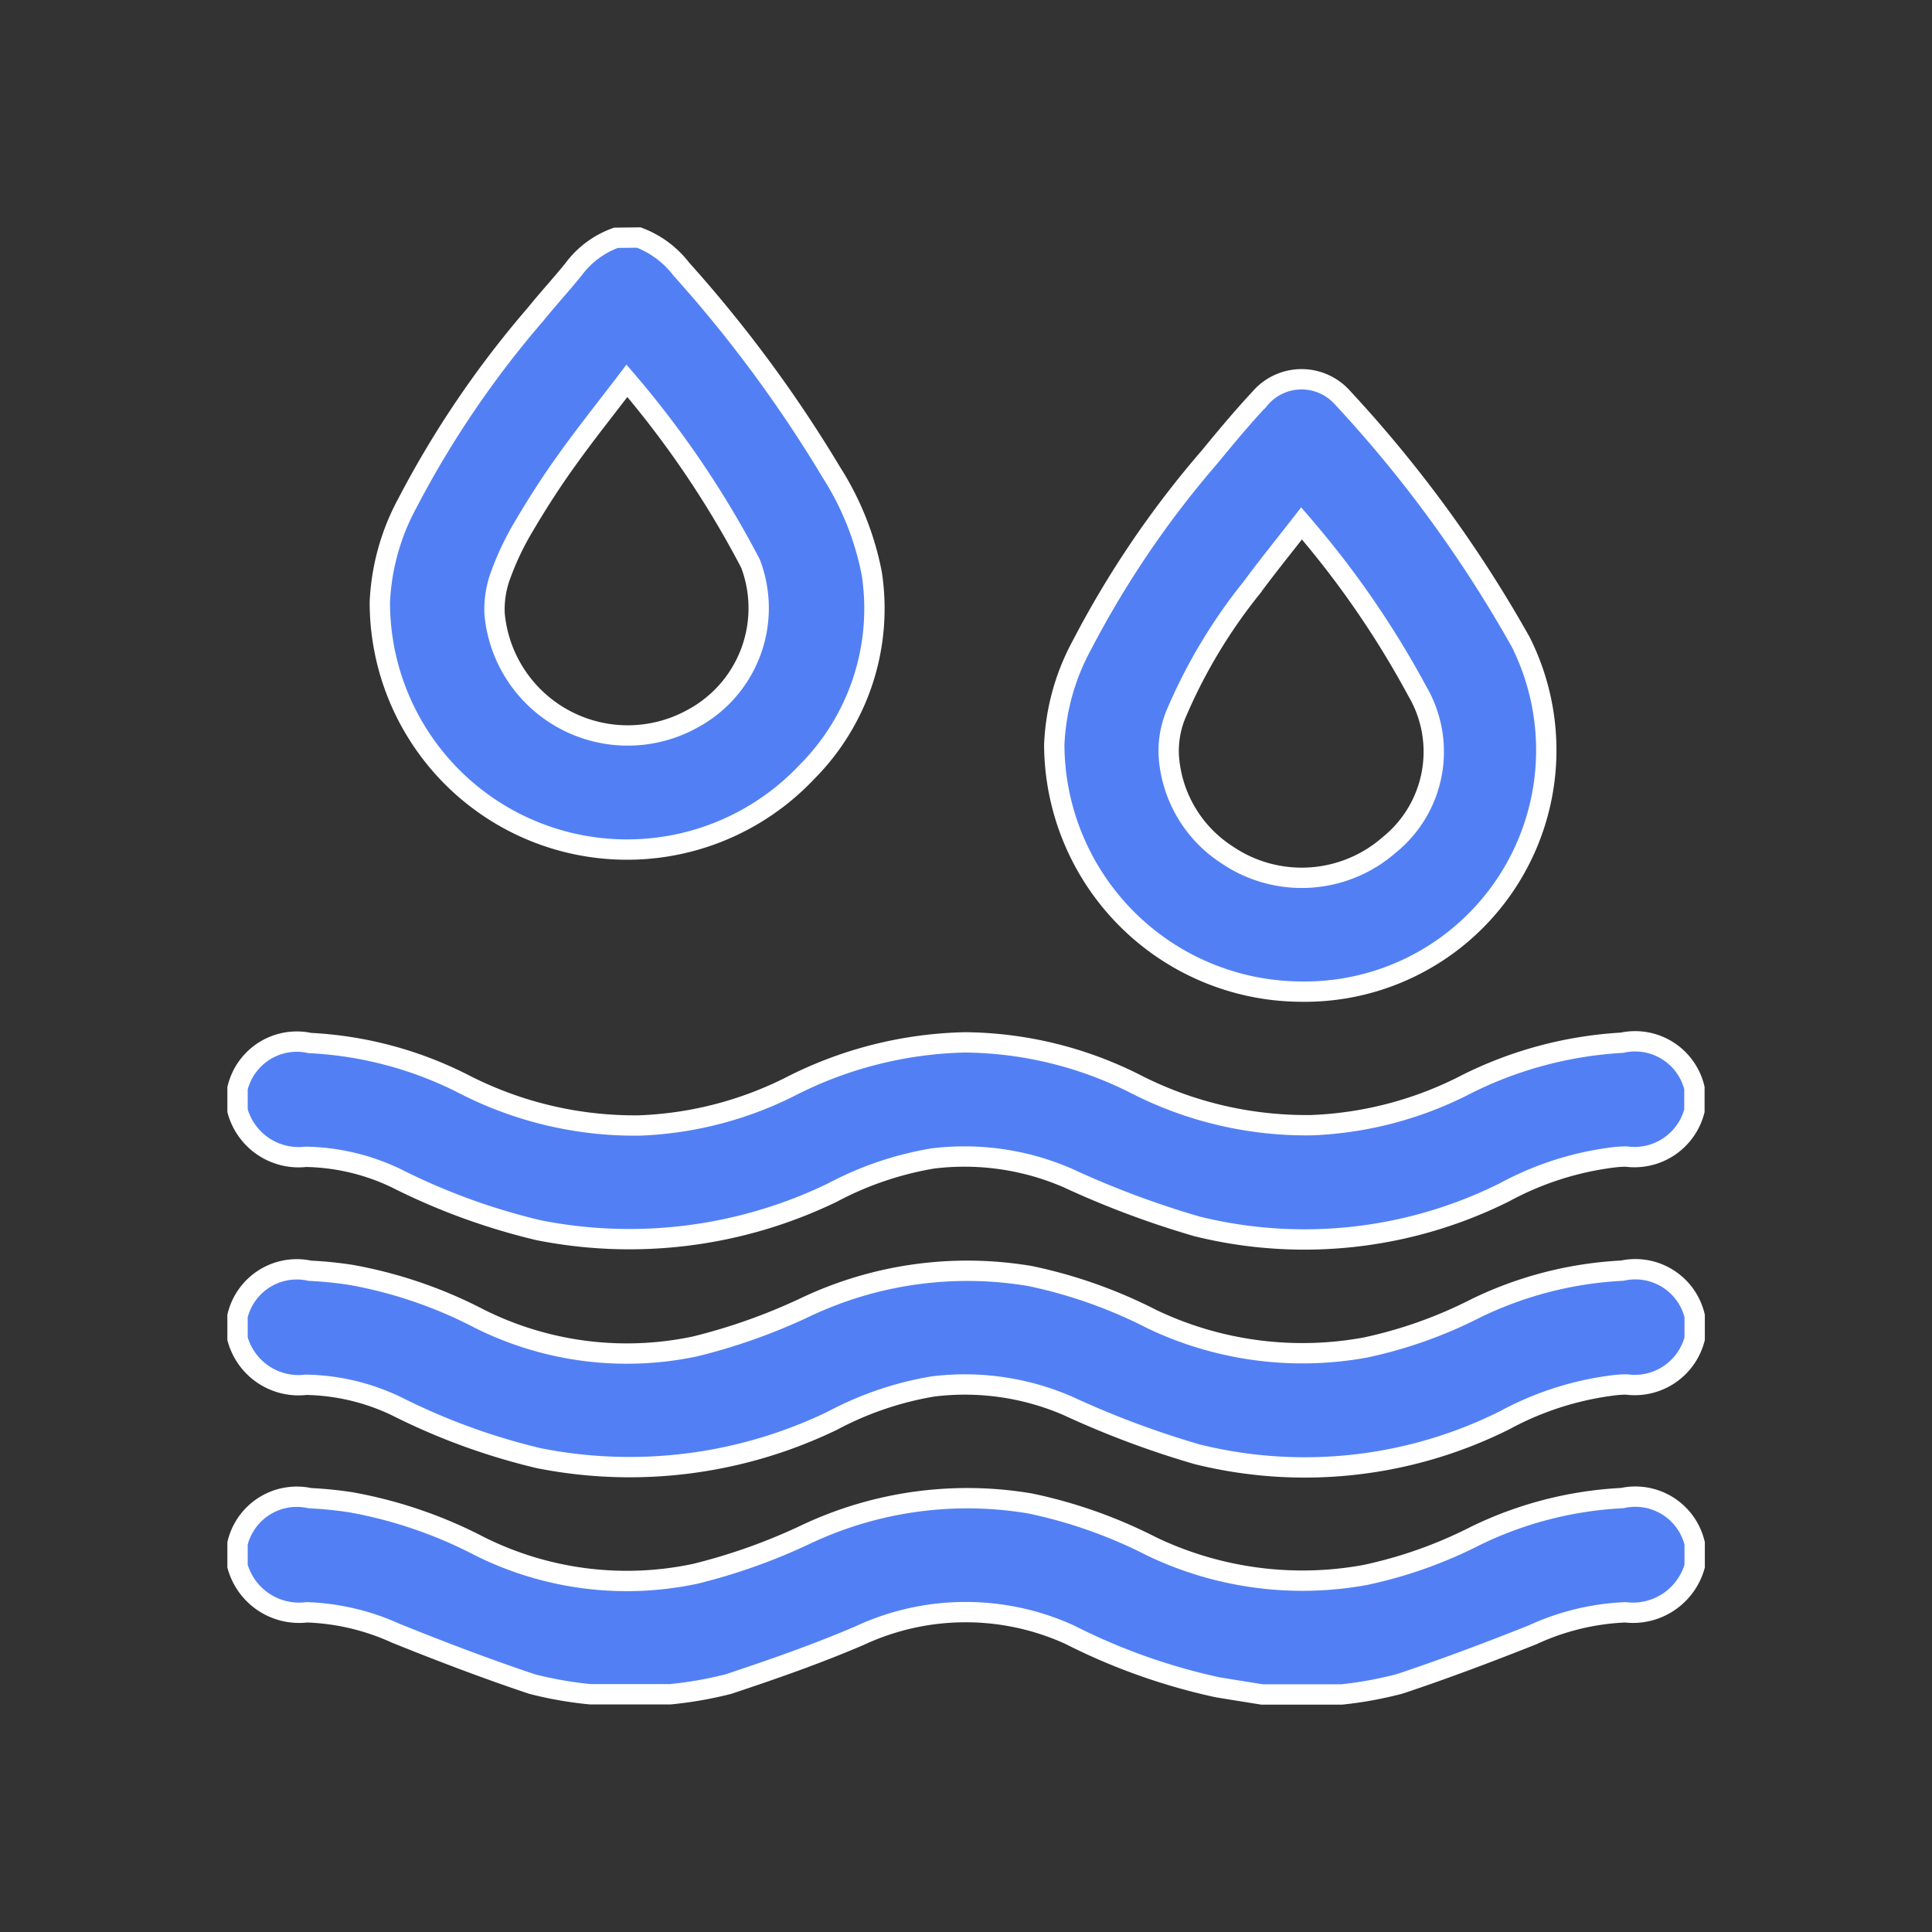 <svg xmlns="http://www.w3.org/2000/svg" width="38" height="38" viewBox="0 0 38 38">
  <rect x="0" y="0" width="38" height="38" fill="#333333" stroke="none"/>
  <g id="ic_cleaning_river" transform="translate(-497 -2683)">
    <rect id="Rectangle_417" data-name="Rectangle 417" width="38" height="38" transform="translate(497 2683)" opacity="0"/>
    <g id="cleaning_river" transform="translate(494.923 2676.922)">
      <path id="Path_21" data-name="Path 21" d="M6.75,223.823a1.2,1.2,0,0,1,1.424-.891,7.467,7.467,0,0,1,3.028.809,7.354,7.354,0,0,0,3.445.813A7.179,7.179,0,0,0,17.6,223.8a7.909,7.909,0,0,1,3.462-.881,7.57,7.57,0,0,1,3.337.812,7.369,7.369,0,0,0,3.472.817,7.229,7.229,0,0,0,2.954-.756,7.81,7.81,0,0,1,3.156-.866,1.2,1.2,0,0,1,1.424.891v.448a1.218,1.218,0,0,1-1.341.9,2.236,2.236,0,0,0-.306.023,6.046,6.046,0,0,0-2.087.679,8.805,8.805,0,0,1-6.044.673,17.985,17.985,0,0,1-2.556-.957,5.1,5.1,0,0,0-2.649-.38,6.489,6.489,0,0,0-1.974.672,9.164,9.164,0,0,1-5.776.739,12.743,12.743,0,0,1-2.8-1.022,4.267,4.267,0,0,0-1.781-.422,1.246,1.246,0,0,1-1.341-.907Q6.75,224.047,6.75,223.823Z" transform="translate(-0.001 -196.339)" fill="#5280f4" stroke="#fff" stroke-width="0.4" fill-rule="evenodd"/>
      <path id="Path_22" data-name="Path 22" d="M6.75,284.317v-.448a1.2,1.2,0,0,1,1.424-.889,7.665,7.665,0,0,1,.806.081,8.858,8.858,0,0,1,2.528.863,6.477,6.477,0,0,0,4.247.543,11.5,11.5,0,0,0,2.174-.774,7.429,7.429,0,0,1,4.415-.608,9.522,9.522,0,0,1,2.389.846,6.867,6.867,0,0,0,4.2.559,8.8,8.8,0,0,0,2.177-.774,7.44,7.44,0,0,1,2.876-.738,1.2,1.2,0,0,1,1.424.891v.448a1.218,1.218,0,0,1-1.341.9,2.238,2.238,0,0,0-.306.023,6.045,6.045,0,0,0-2.087.679,8.8,8.8,0,0,1-6.044.673,17.985,17.985,0,0,1-2.556-.957,5.1,5.1,0,0,0-2.649-.379,6.487,6.487,0,0,0-1.974.672,9.165,9.165,0,0,1-5.776.739,12.749,12.749,0,0,1-2.8-1.022,4.27,4.27,0,0,0-1.781-.422A1.245,1.245,0,0,1,6.75,284.317Z" transform="translate(-0.001 -251.908)" fill="#5280f4" stroke="#fff" stroke-width="0.4" fill-rule="evenodd"/>
      <path id="Path_23" data-name="Path 23" d="M28.465,346.828H26.9c-.291-.047-.583-.093-.874-.141a12.038,12.038,0,0,1-2.906-1.033,4.935,4.935,0,0,0-4.134.016c-.842.361-1.712.665-2.582.954a7.683,7.683,0,0,1-1.145.2H13.689a7.481,7.481,0,0,1-1.144-.2c-.9-.3-1.8-.644-2.683-1a4.6,4.6,0,0,0-1.75-.412,1.257,1.257,0,0,1-1.363-.908v-.448a1.2,1.2,0,0,1,1.424-.889,7.7,7.7,0,0,1,.806.081,8.859,8.859,0,0,1,2.528.863,6.477,6.477,0,0,0,4.247.543,11.5,11.5,0,0,0,2.174-.774,7.429,7.429,0,0,1,4.415-.608,9.523,9.523,0,0,1,2.389.846,6.867,6.867,0,0,0,4.2.559,8.8,8.8,0,0,0,2.177-.774,7.44,7.44,0,0,1,2.876-.738,1.2,1.2,0,0,1,1.424.891v.448a1.261,1.261,0,0,1-1.363.908,4.826,4.826,0,0,0-1.828.444c-.86.342-1.728.669-2.606.962A7.587,7.587,0,0,1,28.465,346.828Z" transform="translate(0 -307.422)" fill="#5280f4" stroke="#fff" stroke-width="0.4" fill-rule="evenodd"/>
      <path id="Path_24" data-name="Path 24" d="M49.354,10.75a1.9,1.9,0,0,1,.838.623,25.917,25.917,0,0,1,2.953,4,5.709,5.709,0,0,1,.792,1.988,4.552,4.552,0,0,1-1.276,3.9,4.862,4.862,0,0,1-8.4-3.342,4.506,4.506,0,0,1,.543-1.948,19.43,19.43,0,0,1,2.524-3.716c.242-.3.5-.579.74-.876a1.792,1.792,0,0,1,.837-.624Zm-.233,2.818c-.415.545-.811,1.04-1.179,1.555-.3.416-.577.847-.837,1.288a5.553,5.553,0,0,0-.459.954,1.934,1.934,0,0,0-.128.788,2.63,2.63,0,0,0,3.892,2.062,2.469,2.469,0,0,0,1.142-3.051A19.137,19.137,0,0,0,49.121,13.568Z" transform="translate(-34.713)" fill="#5280f4" stroke="#fff" stroke-width="0.4" fill-rule="evenodd"/>
      <path id="Path_27" data-name="Path 27" d="M226.85,60.124a4.877,4.877,0,0,1-4.864-4.854,4.483,4.483,0,0,1,.537-1.949,19.2,19.2,0,0,1,2.52-3.715c.319-.389.642-.776.985-1.144a1.076,1.076,0,0,1,1.616-.033,25.057,25.057,0,0,1,3.517,4.819A4.75,4.75,0,0,1,226.85,60.124Zm0-9.209c-.344.442-.672.846-.98,1.264a10.519,10.519,0,0,0-1.5,2.512,1.905,1.905,0,0,0-.132.787,2.513,2.513,0,0,0,1.146,1.955,2.611,2.611,0,0,0,3.189-.194,2.354,2.354,0,0,0,.555-3.022A18.321,18.321,0,0,0,226.85,50.915Z" transform="translate(-199.173 -34.542)" fill="#5280f4" stroke="#fff" stroke-width="0.4" fill-rule="evenodd"/>
    </g>
  </g>
</svg>
